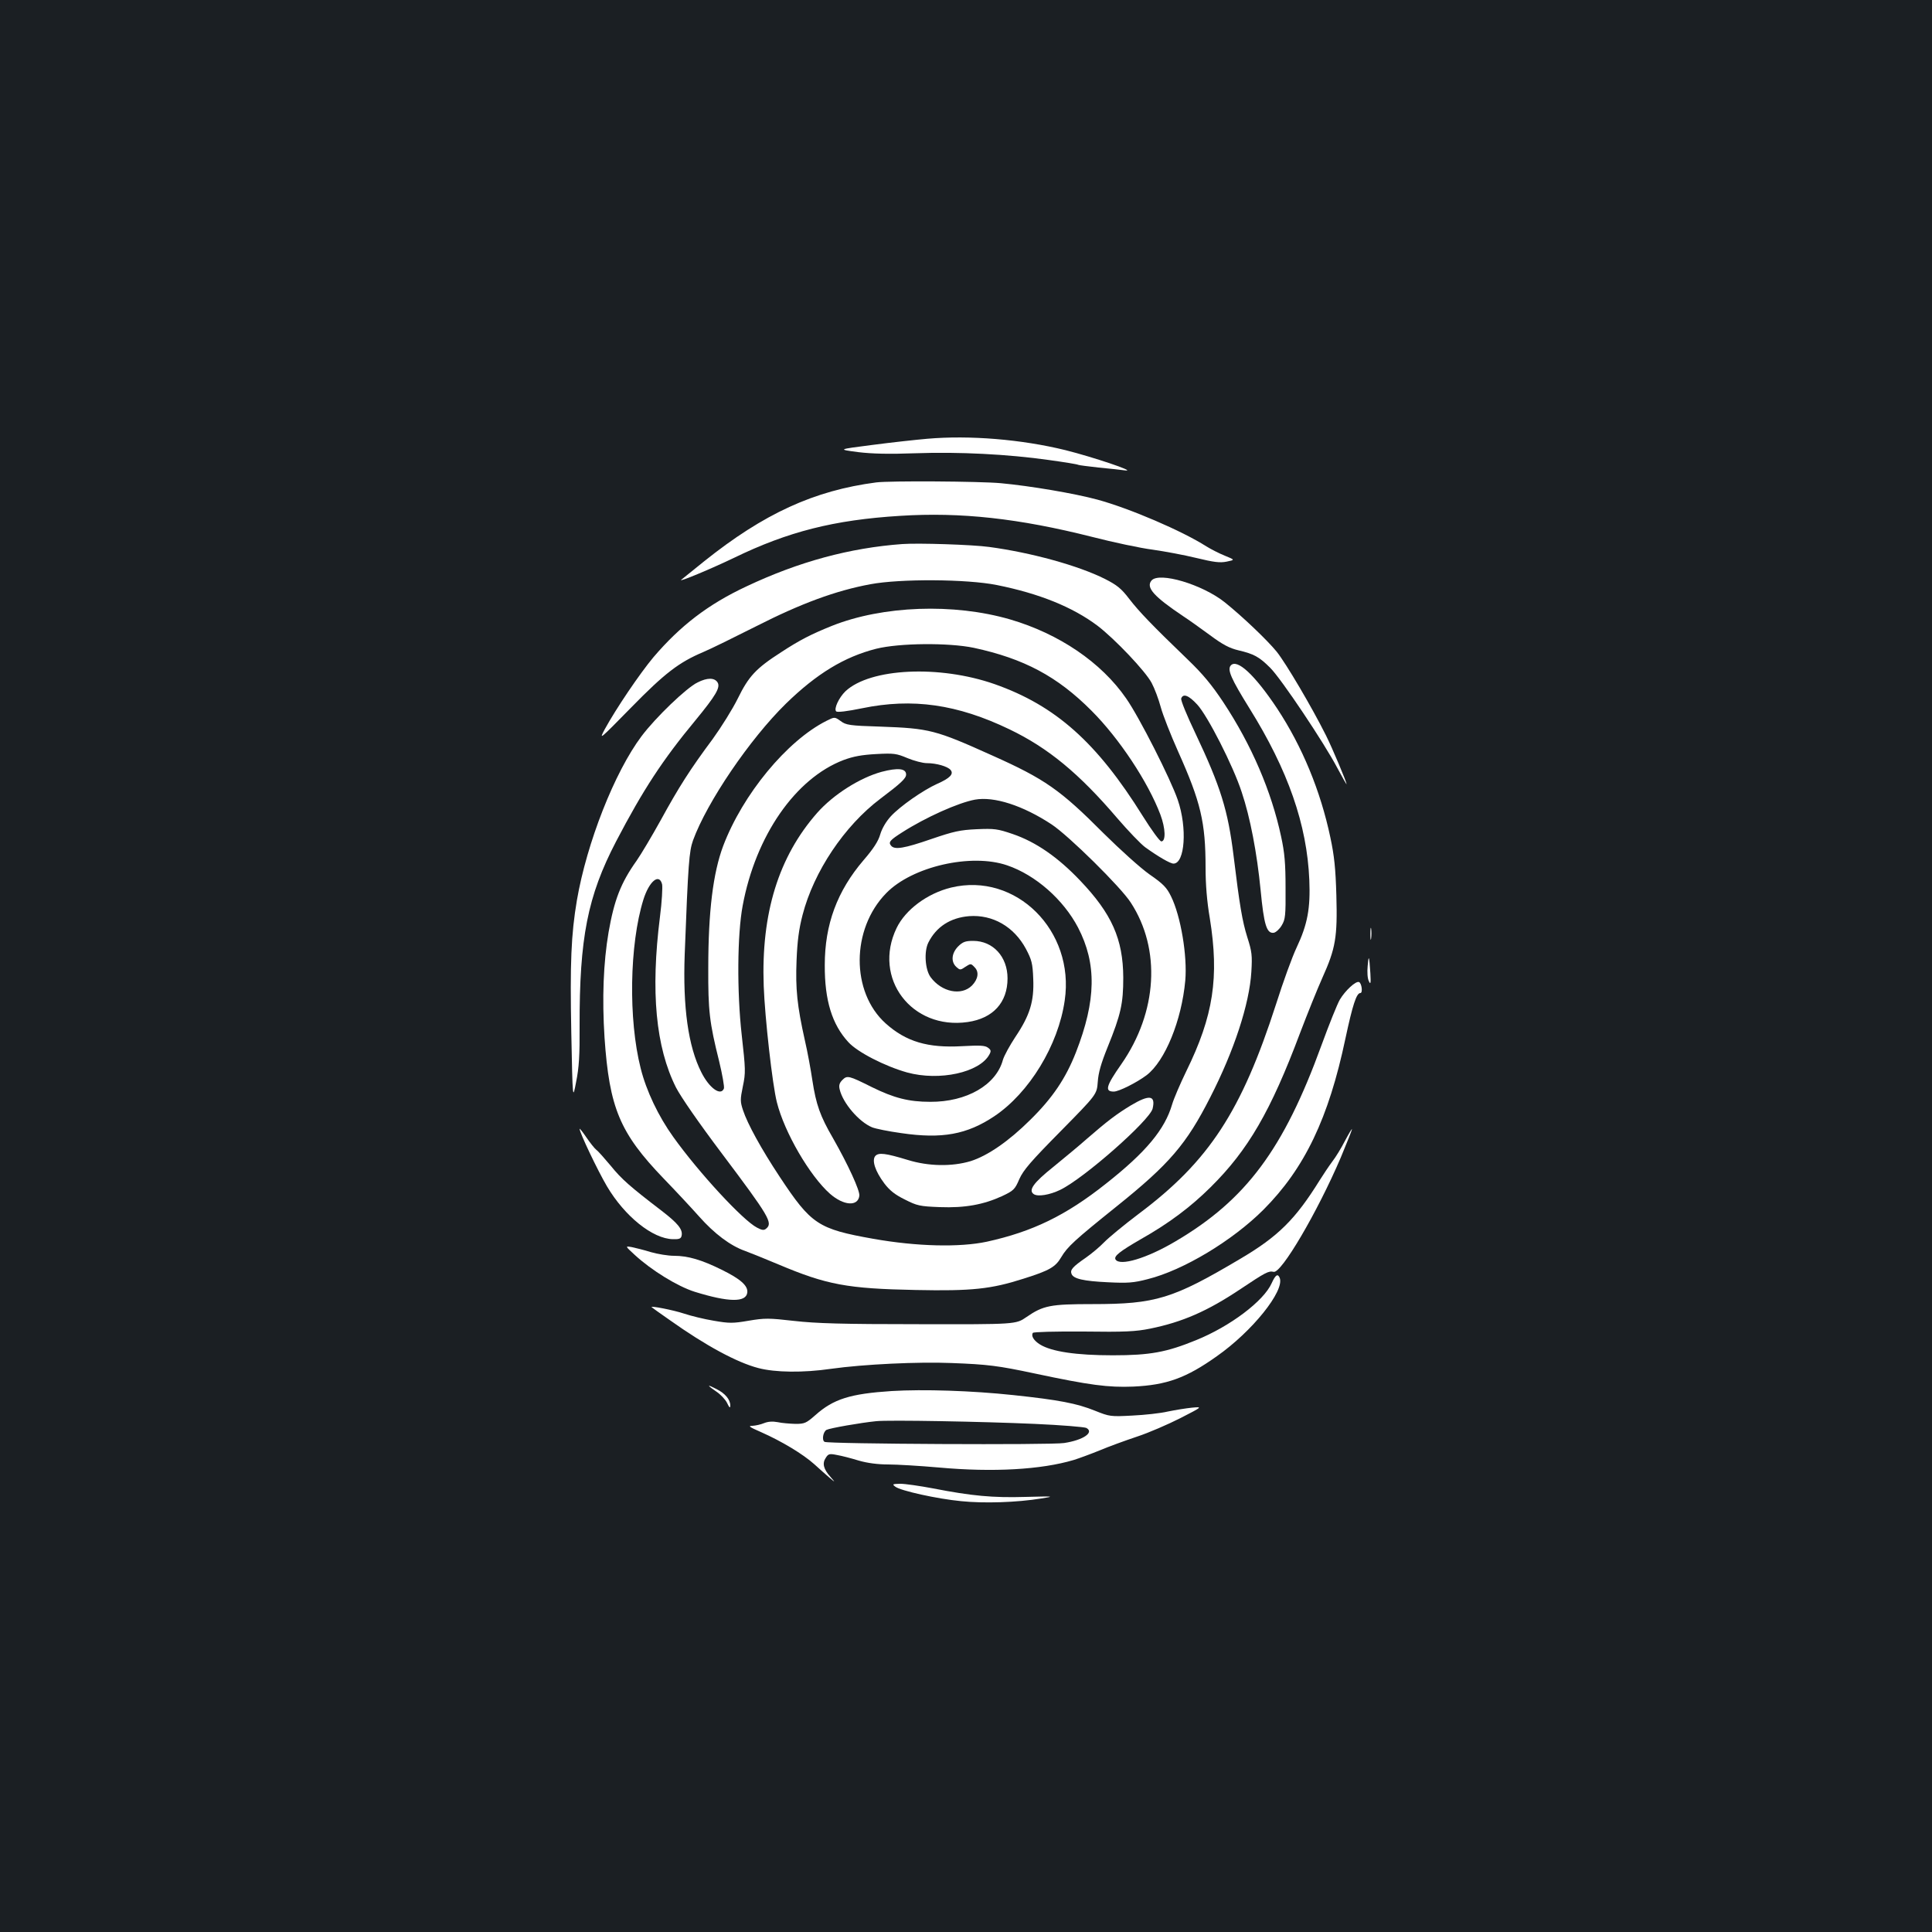 <?xml version="1.0" standalone="no"?>
<!DOCTYPE svg PUBLIC "-//W3C//DTD SVG 20010904//EN"
 "http://www.w3.org/TR/2001/REC-SVG-20010904/DTD/svg10.dtd">
<svg version="1.0" xmlns="http://www.w3.org/2000/svg"
 width="1000pt" height="1000pt" viewBox="0 0 1000 1000"
 preserveAspectRatio="xMidYMid meet">
<rect width="100%" height="100%" fill="#1b1f23"/>
<g transform="translate(0,1000) scale(0.1,-0.1)"
fill="#ffffff" stroke="none">
<path d="M4800 7729 c-58 -5 -186 -19 -285 -32 -180 -23 -180 -23 -75 -37 75
-9 161 -11 300 -6 223 8 478 -5 689 -35 80 -11 148 -22 152 -25 4 -2 51 -8
105 -14 55 -5 117 -12 139 -15 60 -7 -170 70 -310 105 -228 56 -496 78 -715
59z"/>
<path d="M4535 7503 c-321 -42 -581 -161 -890 -408 -60 -48 -114 -92 -119 -96
-17 -15 155 57 274 114 278 135 517 196 859 217 314 20 614 -13 994 -109 109
-28 250 -58 313 -66 63 -9 165 -28 226 -43 91 -22 122 -26 157 -19 44 9 44 9
-10 31 -30 12 -72 34 -95 48 -125 80 -398 197 -564 242 -118 32 -348 71 -500
85 -107 10 -577 13 -645 4z"/>
<path d="M4670 7184 c-272 -20 -535 -91 -806 -219 -199 -93 -343 -204 -482
-367 -71 -85 -193 -265 -252 -373 -31 -58 -27 -54 136 112 176 180 249 235
374 288 36 15 160 76 275 134 230 117 411 184 590 217 154 29 499 27 654 -4
220 -44 393 -114 522 -211 89 -68 248 -235 280 -296 15 -28 36 -84 47 -125 11
-41 52 -145 90 -230 117 -261 142 -366 142 -601 0 -86 7 -175 22 -262 49 -305
19 -505 -122 -792 -32 -66 -65 -143 -73 -171 -38 -130 -135 -247 -343 -411
-208 -165 -380 -248 -616 -300 -141 -30 -362 -25 -588 15 -286 51 -321 74
-485 322 -94 142 -166 273 -189 343 -15 45 -15 56 -1 124 15 71 14 88 -6 267
-25 223 -23 519 5 668 67 362 273 659 522 754 51 19 95 27 169 31 92 5 105 3
162 -21 34 -14 79 -26 100 -26 50 0 108 -17 123 -35 18 -21 -3 -43 -69 -72
-73 -33 -191 -115 -240 -168 -24 -26 -46 -63 -55 -94 -10 -35 -35 -74 -86
-133 -137 -160 -201 -333 -201 -543 -1 -183 38 -308 122 -399 47 -52 190 -125
304 -157 168 -46 376 0 426 93 10 18 8 24 -7 35 -15 12 -43 13 -134 8 -178
-10 -290 23 -396 118 -180 162 -179 488 3 674 134 138 440 208 626 144 147
-50 291 -177 367 -322 97 -187 94 -377 -11 -646 -53 -135 -121 -236 -237 -350
-112 -111 -220 -185 -308 -213 -97 -29 -218 -27 -325 6 -115 35 -152 40 -169
20 -18 -23 0 -78 47 -141 28 -37 56 -59 107 -84 63 -32 77 -35 180 -39 131 -5
227 13 323 57 59 28 66 34 89 88 21 47 60 92 214 248 187 190 187 190 192 255
3 47 17 96 51 180 69 170 81 226 81 360 -1 200 -60 331 -223 502 -115 121
-229 200 -349 241 -79 27 -95 29 -187 25 -86 -4 -118 -11 -235 -51 -139 -48
-190 -57 -208 -34 -15 18 -5 29 58 69 122 78 290 153 376 169 99 18 248 -30
397 -128 88 -58 359 -325 410 -405 157 -241 138 -567 -49 -836 -80 -114 -87
-142 -39 -142 26 0 118 46 170 85 95 73 181 282 200 490 11 127 -23 333 -74
436 -22 45 -40 64 -111 113 -48 34 -151 127 -238 213 -224 225 -304 281 -577
403 -293 132 -324 140 -577 149 -162 5 -179 8 -207 29 -31 22 -31 22 -73 1
-205 -103 -434 -381 -535 -648 -52 -139 -77 -338 -77 -631 -1 -221 6 -282 56
-482 17 -70 28 -134 25 -142 -16 -41 -76 2 -117 84 -68 134 -96 337 -86 610
18 475 23 533 43 590 72 198 294 525 481 708 159 155 302 242 467 284 120 30
375 32 505 5 260 -56 433 -148 610 -326 143 -143 292 -368 356 -537 27 -72 29
-139 5 -139 -8 0 -51 59 -96 131 -238 382 -452 572 -767 683 -286 100 -644 83
-772 -37 -34 -33 -61 -91 -48 -104 6 -6 56 0 134 16 261 54 493 21 763 -109
200 -96 360 -228 558 -460 56 -65 121 -133 144 -150 68 -49 130 -85 147 -85
59 0 72 185 22 330 -37 108 -199 428 -267 525 -129 187 -348 335 -601 409
-293 85 -659 71 -921 -33 -107 -43 -168 -74 -264 -137 -131 -84 -168 -125
-224 -239 -27 -55 -86 -149 -130 -210 -117 -157 -176 -250 -269 -420 -46 -83
-102 -177 -125 -210 -82 -115 -116 -204 -145 -370 -27 -158 -34 -343 -21 -545
25 -365 79 -494 306 -730 61 -63 144 -152 184 -197 78 -88 161 -151 238 -178
27 -10 104 -41 173 -70 249 -105 355 -125 710 -132 291 -6 390 5 556 58 137
43 167 61 197 112 32 54 69 88 287 263 273 219 361 322 484 564 123 240 203
483 213 650 5 85 3 104 -21 179 -26 83 -40 166 -71 421 -29 236 -67 358 -197
633 -44 92 -78 174 -74 182 10 27 39 16 83 -32 53 -57 186 -317 230 -453 44
-131 79 -314 98 -508 17 -178 31 -225 68 -220 11 2 30 19 41 38 19 31 21 51
20 195 0 127 -5 182 -23 265 -50 234 -153 474 -299 695 -59 89 -106 146 -183
220 -186 179 -253 249 -304 315 -41 54 -64 72 -125 103 -139 70 -384 137 -600
166 -86 12 -368 21 -450 15z m-1243 -1761 c3 -16 -1 -91 -11 -168 -49 -388
-22 -675 83 -884 26 -50 118 -183 237 -341 246 -327 265 -360 230 -389 -11
-10 -22 -9 -48 5 -72 37 -300 283 -433 469 -77 107 -140 239 -169 356 -64 252
-58 640 14 872 30 96 82 139 97 80z"/>
<path d="M5960 6995 c-30 -36 13 -83 165 -185 28 -18 89 -62 137 -97 67 -50
102 -68 148 -79 81 -19 108 -34 165 -91 57 -57 280 -390 347 -518 26 -49 48
-87 48 -84 0 11 -73 185 -107 253 -73 146 -207 373 -255 433 -49 60 -177 182
-268 255 -116 93 -341 160 -380 113z"/>
<path d="M6370 6555 c-18 -22 2 -68 97 -221 200 -321 298 -602 310 -889 6
-147 -9 -229 -66 -350 -22 -46 -70 -178 -106 -292 -179 -555 -347 -813 -710
-1085 -77 -58 -158 -125 -180 -148 -22 -23 -65 -59 -95 -80 -67 -46 -82 -63
-74 -83 9 -26 62 -38 189 -44 102 -5 132 -3 205 16 185 46 440 200 600 360
213 214 337 473 424 886 37 173 57 235 77 235 14 0 7 52 -7 57 -17 6 -71 -44
-99 -91 -13 -22 -56 -129 -95 -236 -196 -539 -391 -801 -757 -1016 -147 -87
-287 -129 -309 -93 -10 17 22 42 131 105 145 82 257 166 361 269 194 192 311
393 463 798 38 100 90 229 116 287 68 151 78 209 72 425 -4 141 -11 206 -31
300 -51 242 -146 471 -275 667 -117 176 -209 261 -241 223z"/>
<path d="M3611 6468 c-58 -28 -217 -181 -290 -278 -140 -186 -284 -553 -335
-850 -30 -177 -36 -325 -29 -685 7 -350 7 -350 25 -255 15 74 19 138 18 289
-1 456 41 672 189 956 140 268 241 422 410 626 106 129 131 171 115 197 -16
25 -53 25 -103 0z"/>
<path d="M4563 6005 c-113 -31 -250 -118 -333 -212 -200 -227 -291 -520 -277
-897 6 -164 45 -511 68 -601 39 -156 170 -381 275 -474 71 -62 145 -67 152
-10 3 27 -58 160 -136 297 -67 115 -88 175 -107 299 -8 54 -25 148 -39 208
-40 179 -49 266 -43 414 4 100 12 162 31 235 58 225 217 462 403 602 105 79
133 105 133 125 0 32 -43 36 -127 14z"/>
<path d="M4923 5406 c-123 -30 -236 -114 -282 -209 -126 -260 78 -529 368
-487 131 19 206 101 206 226 0 112 -75 194 -178 194 -40 0 -54 -5 -78 -29 -34
-35 -38 -79 -9 -106 18 -16 21 -17 44 -1 31 20 31 20 50 0 25 -24 19 -62 -13
-95 -55 -55 -157 -34 -214 43 -29 39 -35 133 -12 179 41 82 114 129 211 137
122 9 232 -54 294 -169 30 -57 35 -75 38 -155 5 -117 -17 -189 -93 -302 -29
-44 -58 -97 -64 -118 -35 -130 -188 -218 -376 -217 -112 0 -188 20 -302 76
-120 60 -128 62 -153 37 -15 -15 -19 -28 -14 -48 16 -71 100 -169 168 -197 17
-7 85 -21 151 -30 211 -31 340 -7 481 87 181 121 332 368 365 600 53 361 -253
665 -588 584z"/>
<path d="M7093 5165 c0 -27 2 -38 4 -22 2 15 2 37 0 50 -2 12 -4 0 -4 -28z"/>
<path d="M7079 5000 c-3 -31 -1 -65 6 -78 9 -20 11 -13 8 40 -6 92 -9 100 -14
38z"/>
<path d="M5854 4279 c-76 -46 -123 -82 -229 -174 -38 -34 -116 -98 -172 -144
-104 -83 -132 -122 -102 -142 21 -14 82 -4 136 22 123 59 464 360 479 421 16
69 -16 74 -112 17z"/>
<path d="M3000 4157 c0 -19 92 -213 142 -298 92 -155 236 -271 341 -273 33 -1
42 3 45 18 7 32 -19 64 -102 128 -166 127 -209 165 -264 233 -32 38 -65 76
-75 83 -9 7 -33 37 -52 65 -19 28 -35 48 -35 44z"/>
<path d="M6961 4094 c-18 -35 -47 -83 -65 -106 -18 -24 -47 -68 -66 -98 -125
-201 -214 -290 -411 -406 -349 -207 -437 -234 -764 -234 -218 0 -255 -7 -342
-67 -55 -38 -55 -38 -557 -37 -397 0 -531 4 -646 17 -131 15 -152 15 -235 1
-82 -14 -100 -14 -181 0 -49 8 -118 25 -154 37 -54 18 -176 42 -167 33 1 -1
43 -32 94 -67 186 -132 347 -219 458 -248 87 -23 232 -25 376 -4 171 24 452
37 624 30 188 -7 242 -14 430 -54 287 -61 381 -73 510 -68 173 8 274 44 433
157 184 129 351 338 326 405 -10 25 -22 17 -42 -27 -41 -92 -214 -223 -392
-295 -152 -62 -237 -78 -430 -78 -190 0 -317 19 -377 56 -32 20 -47 44 -37 60
3 5 114 8 262 7 215 -3 271 0 345 15 167 34 296 90 468 205 130 87 146 95 171
89 39 -11 227 309 348 592 33 79 59 145 58 147 -2 1 -18 -26 -37 -62z"/>
<path d="M3285 3505 c88 -81 222 -163 310 -191 177 -55 267 -56 273 -4 4 35
-35 70 -133 118 -103 51 -174 72 -246 72 -31 0 -85 9 -120 19 -35 11 -80 22
-99 26 -35 6 -35 6 15 -40z"/>
<path d="M3670 2827 c0 -3 17 -16 38 -30 21 -14 46 -40 55 -58 12 -26 17 -29
17 -14 0 31 -27 63 -71 85 -21 11 -39 19 -39 17z"/>
<path d="M4615 2800 c-214 -14 -301 -41 -395 -125 -47 -41 -55 -45 -103 -45
-29 1 -70 4 -92 9 -27 5 -50 3 -70 -5 -17 -7 -43 -13 -60 -14 -25 0 -17 -6 45
-33 106 -47 216 -113 275 -166 27 -25 64 -57 80 -71 30 -25 30 -25 4 5 -37 41
-44 71 -25 99 13 21 19 23 58 15 24 -4 74 -17 113 -29 45 -13 99 -20 152 -20
44 0 164 -7 265 -16 278 -25 527 -11 695 39 26 8 86 30 133 49 47 20 135 52
195 72 61 20 162 64 225 96 115 59 115 59 60 54 -30 -3 -86 -12 -125 -20 -38
-9 -121 -18 -185 -21 -112 -6 -117 -5 -192 25 -94 38 -187 56 -423 81 -215 23
-465 31 -630 21z m740 -170 c137 -6 258 -16 268 -21 42 -23 -16 -63 -115 -78
-64 -11 -1223 -5 -1240 6 -15 8 -8 52 10 62 17 9 177 37 257 45 66 7 552 -2
820 -14z"/>
<path d="M4634 2305 c27 -21 216 -63 341 -75 117 -12 287 -7 415 14 71 11 67
12 -82 8 -169 -5 -278 5 -478 44 -69 13 -145 24 -170 24 -41 -1 -43 -2 -26
-15z"/>
</g>
</svg>
